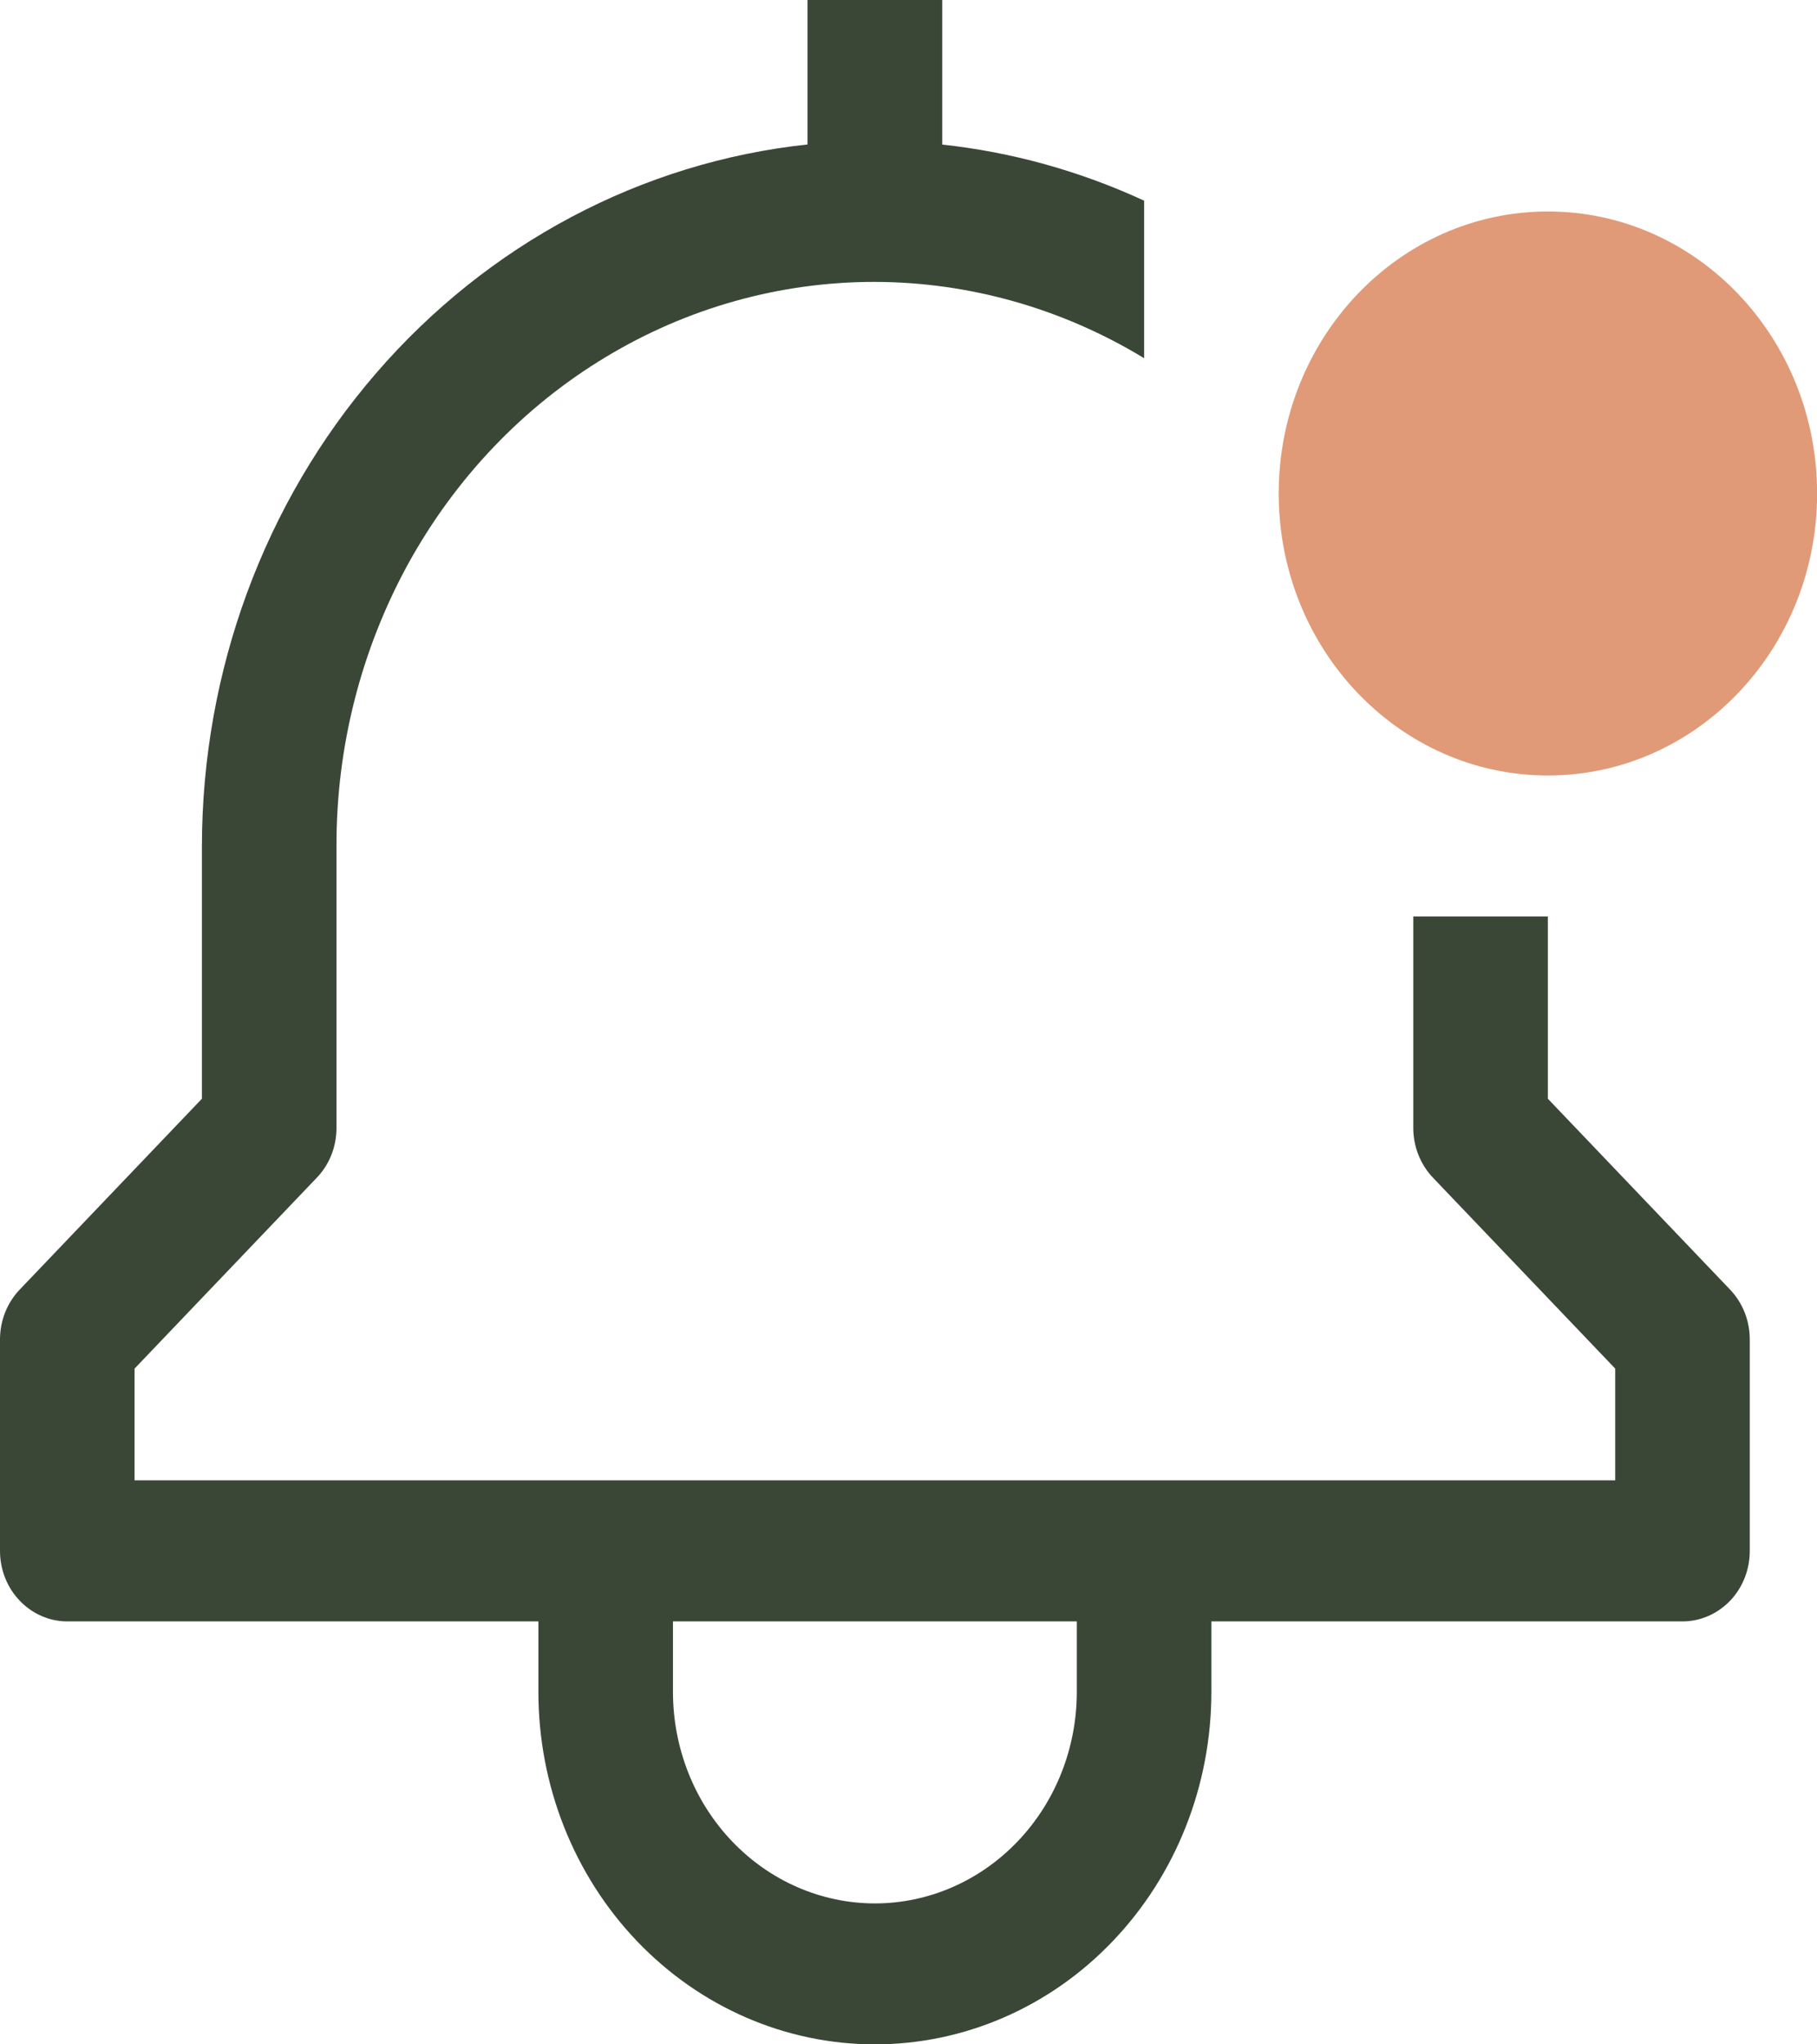 <svg width="16" height="18" viewBox="0 0 16 18" fill="none" xmlns="http://www.w3.org/2000/svg">
<path d="M13.63 9.674V8.069H12.445V9.931C12.445 10.096 12.508 10.254 12.619 10.37L14.223 12.05V13.034H1.185V12.05L2.789 10.37C2.901 10.254 2.963 10.096 2.963 9.931V7.448C2.961 6.576 3.18 5.719 3.595 4.963C4.011 4.208 4.61 3.58 5.332 3.145C6.053 2.709 6.872 2.481 7.704 2.482C8.537 2.484 9.355 2.716 10.075 3.154V1.767C9.51 1.506 8.91 1.339 8.297 1.273V0H7.111V1.272C5.65 1.428 4.296 2.146 3.311 3.287C2.326 4.427 1.78 5.91 1.778 7.448V9.674L0.174 11.354C0.062 11.471 3.35644e-05 11.629 0 11.793V13.655C0 13.82 0.062 13.978 0.174 14.094C0.285 14.21 0.435 14.276 0.593 14.276H4.741V14.897C4.741 15.72 5.053 16.509 5.609 17.091C6.165 17.673 6.918 18 7.704 18C8.49 18 9.244 17.673 9.799 17.091C10.355 16.509 10.667 15.72 10.667 14.897V14.276H14.816C14.973 14.276 15.123 14.21 15.235 14.094C15.346 13.978 15.408 13.82 15.408 13.655V11.793C15.408 11.629 15.346 11.471 15.234 11.354L13.63 9.674ZM9.482 14.897C9.482 15.39 9.295 15.864 8.961 16.213C8.628 16.562 8.176 16.759 7.704 16.759C7.233 16.759 6.78 16.562 6.447 16.213C6.113 15.864 5.926 15.39 5.926 14.897V14.276H9.482V14.897Z" fill="#3A4736"/>
<path d="M13.63 6.828C14.94 6.828 16.001 5.716 16.001 4.345C16.001 2.974 14.94 1.862 13.63 1.862C12.321 1.862 11.26 2.974 11.26 4.345C11.26 5.716 12.321 6.828 13.63 6.828Z" fill="#E09A78"/>
</svg>
